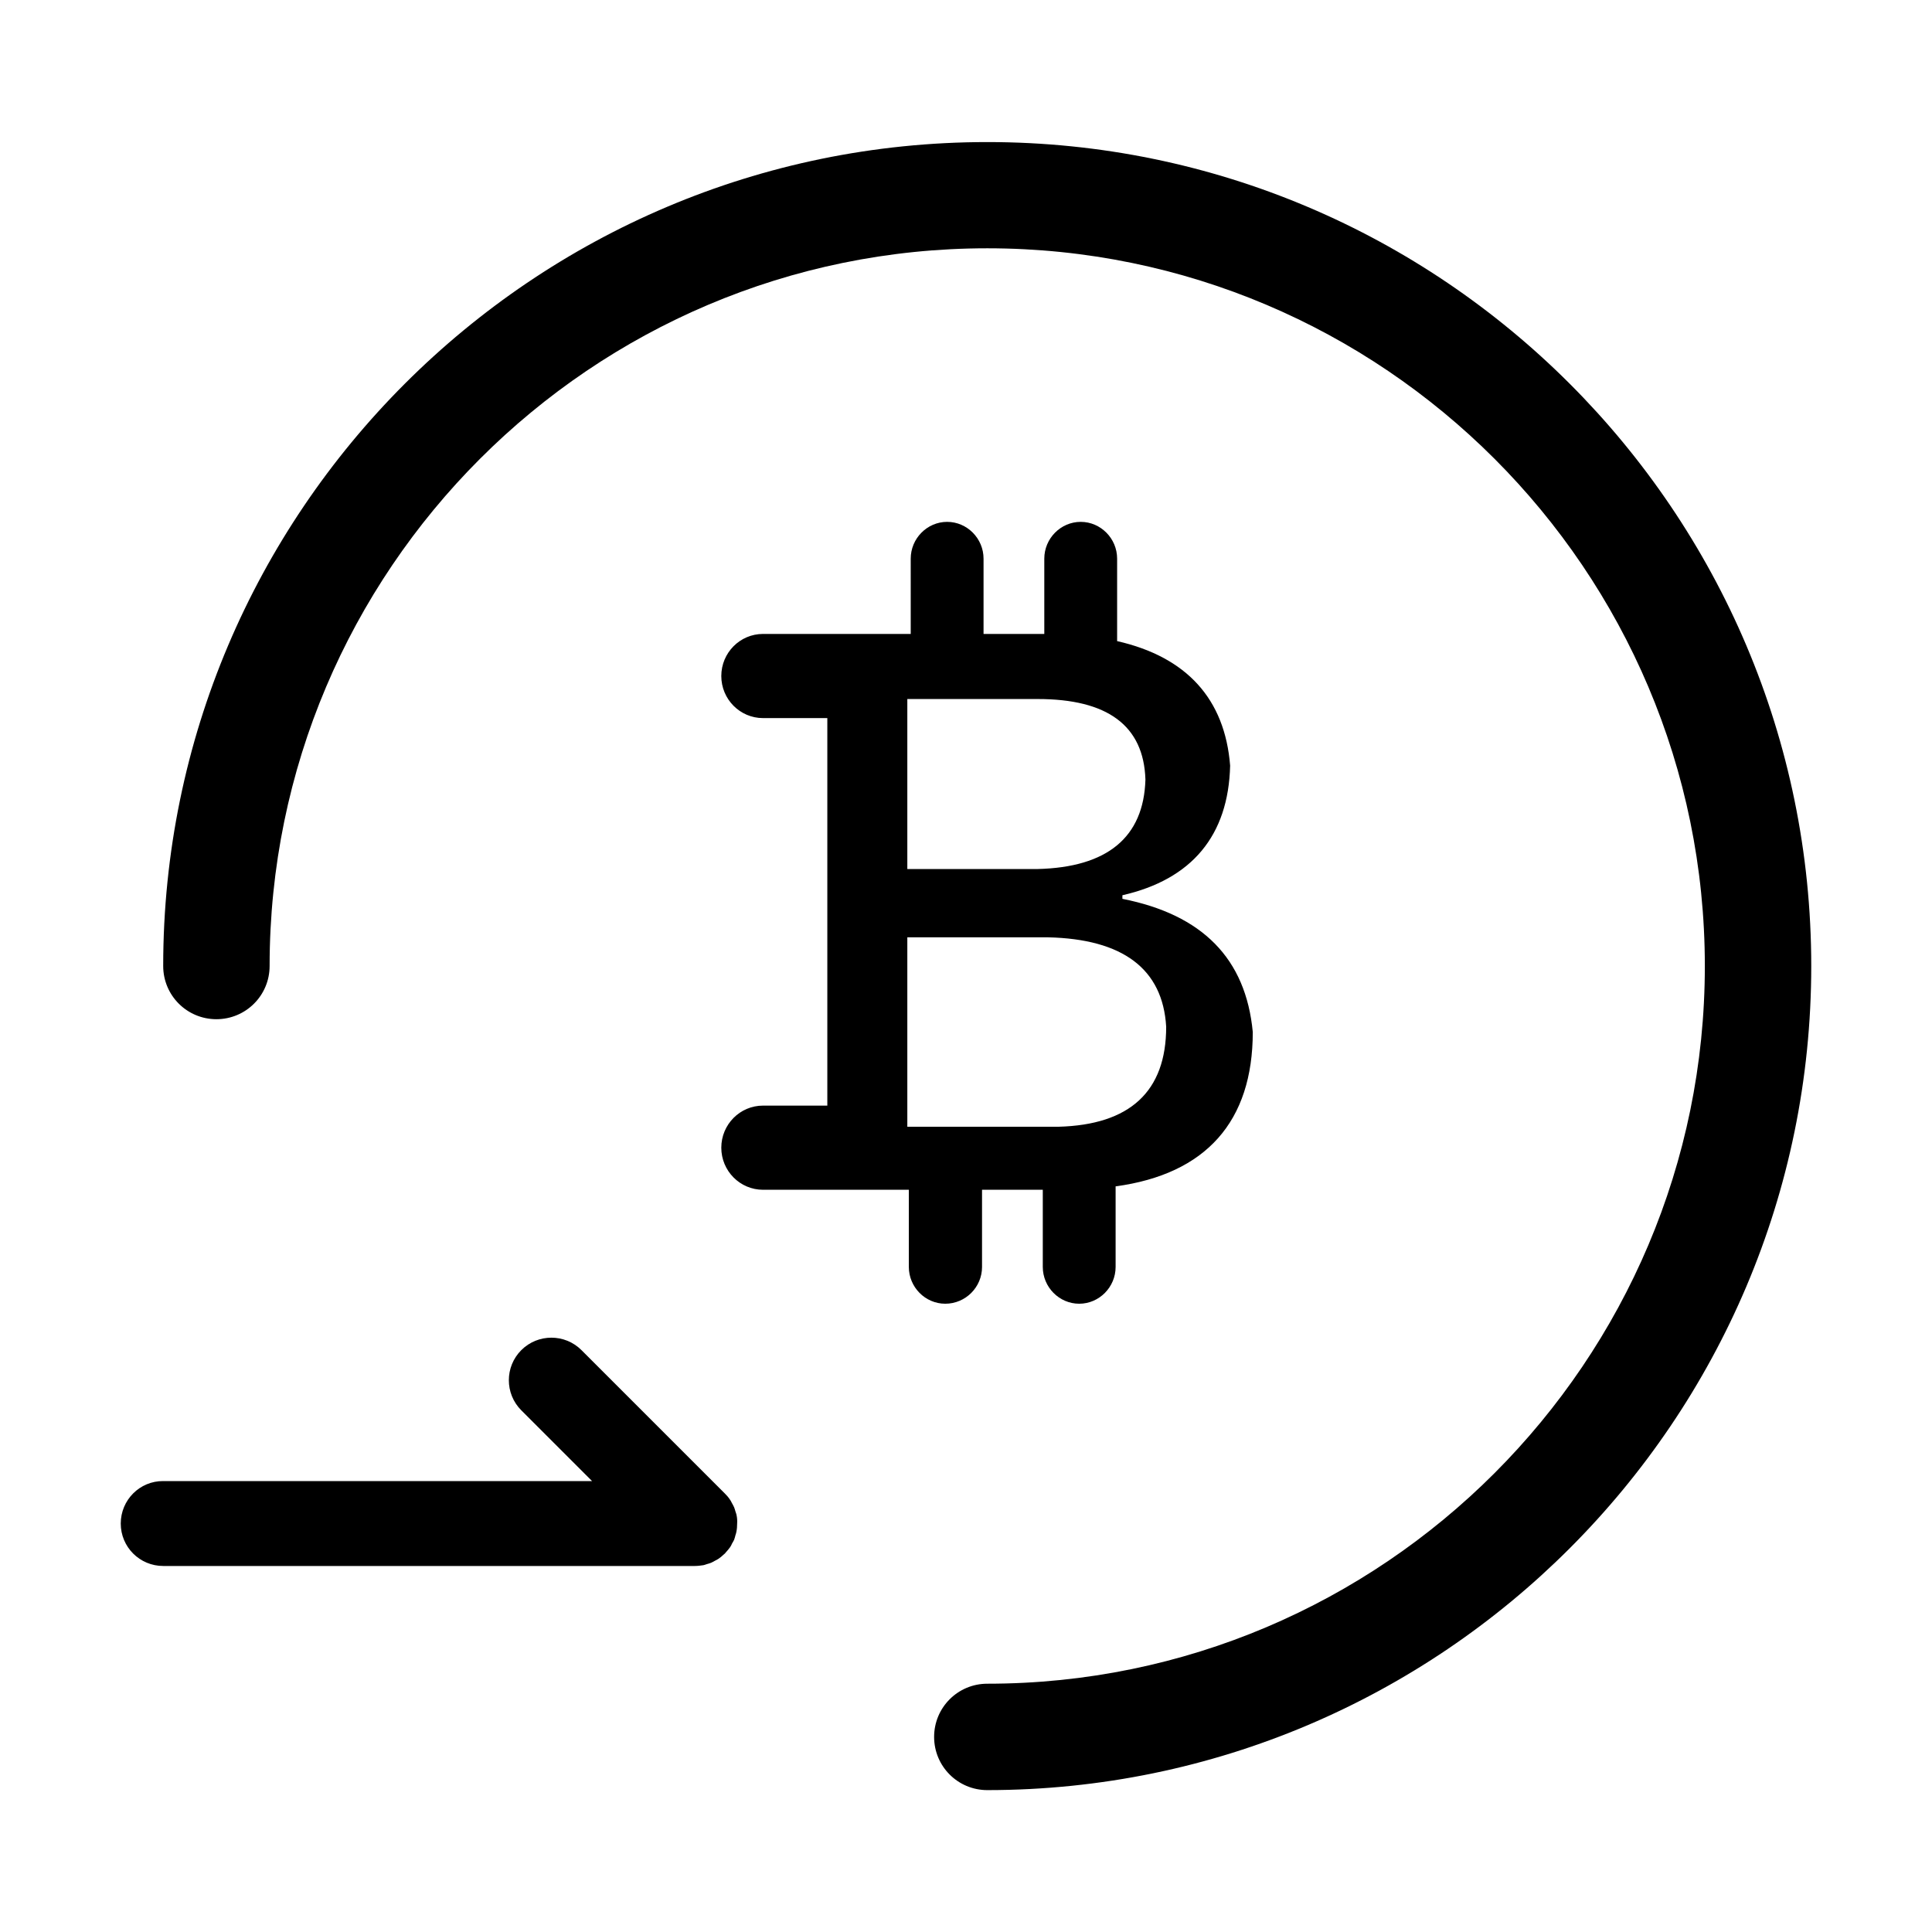 <?xml version="1.0" standalone="no"?><!DOCTYPE svg PUBLIC "-//W3C//DTD SVG 1.1//EN" "http://www.w3.org/Graphics/SVG/1.1/DTD/svg11.dtd"><svg t="1585795046573" class="icon" viewBox="0 0 1024 1024" version="1.1" xmlns="http://www.w3.org/2000/svg" p-id="2102" xmlns:xlink="http://www.w3.org/1999/xlink" width="200" height="200"><defs><style type="text/css"></style></defs><path d="M520.5 671.5v-40.9h32.2v40.9c0 10.7 8.7 19.5 19.3 19.5 10.6 0 19.3-8.8 19.3-19.5v-42.7c47.9-6.5 72.7-34.4 72.7-81.8-3.7-39-26.7-62.2-69.1-70.6v-1.9c36.8-8.4 56.2-31.6 57.1-68.7-2.8-35.3-23-57.6-59.9-66v-43.7c0-10.7-8.7-19.5-19.3-19.5-10.6 0-19.3 8.8-19.3 19.5V336h-32.2v-39.9c0-10.7-8.7-19.5-19.3-19.5-10.6 0-19.3 8.8-19.3 19.5V336h-78.3c-12.2 0-22.1 10-22.1 22.3s9.9 22.3 22.1 22.3h34.1V586h-34.1c-12.2 0-22.1 10-22.1 22.3s9.9 22.3 22.1 22.3h77.3v40.9c0 10.7 8.7 19.5 19.3 19.5 10.8 0 19.5-8.8 19.5-19.5z m-39.6-301H550c36.8 0 56.2 13.9 57.1 42.7-0.9 30.7-20.3 46.5-57.1 47.4h-69.1v-90.1z m0 226.7V496.8h74.6c39.6 0.9 60.8 16.7 62.6 47.4 0 34.4-19.3 52-57.1 53h-80.1z m42.4-521.9C282.5 75.3 86.5 271.2 86.5 512c0 15.6 12.6 28.2 28.2 28.2s28.2-12.6 28.2-28.2c0-209.7 170.6-380.4 380.4-380.4S903.6 302.3 903.6 512 733 892.4 523.3 892.4c-15.6 0-28.2 12.6-28.2 28.2s12.6 28.2 28.2 28.2C764.1 948.7 960 752.8 960 512S764.1 75.3 523.3 75.3zM390.4 803.1c-0.1-0.7-0.4-1.3-0.6-2-0.2-0.7-0.4-1.5-0.7-2.2-0.3-0.8-0.8-1.5-1.2-2.3-0.3-0.5-0.5-1.1-0.9-1.6-0.8-1.3-1.8-2.4-2.9-3.5l-75.9-75.9c-8.8-8.8-23.1-8.8-31.9 0-8.8 8.8-8.8 23.1 0 31.9l37.5 37.5H86.5c-12.4-0.1-22.5 10-22.5 22.5S74.1 830 86.5 830h281.8c1.5 0 3-0.2 4.4-0.4 0.7-0.1 1.3-0.4 2-0.6 0.7-0.2 1.5-0.4 2.2-0.7 0.7-0.3 1.4-0.7 2.1-1.1 0.6-0.3 1.2-0.6 1.8-1 1-0.7 1.9-1.4 2.7-2.2 0.2-0.2 0.5-0.4 0.7-0.6 0.2-0.2 0.3-0.4 0.5-0.6 0.8-0.9 1.6-1.8 2.3-2.8 0.4-0.6 0.7-1.2 1-1.9 0.4-0.7 0.8-1.3 1.1-2 0.3-0.8 0.5-1.6 0.7-2.4 0.2-0.6 0.4-1.2 0.5-1.8 0.3-1.5 0.4-2.9 0.4-4.4 0.1-1.5 0-3-0.3-4.4z" p-id="2103"></path></svg>